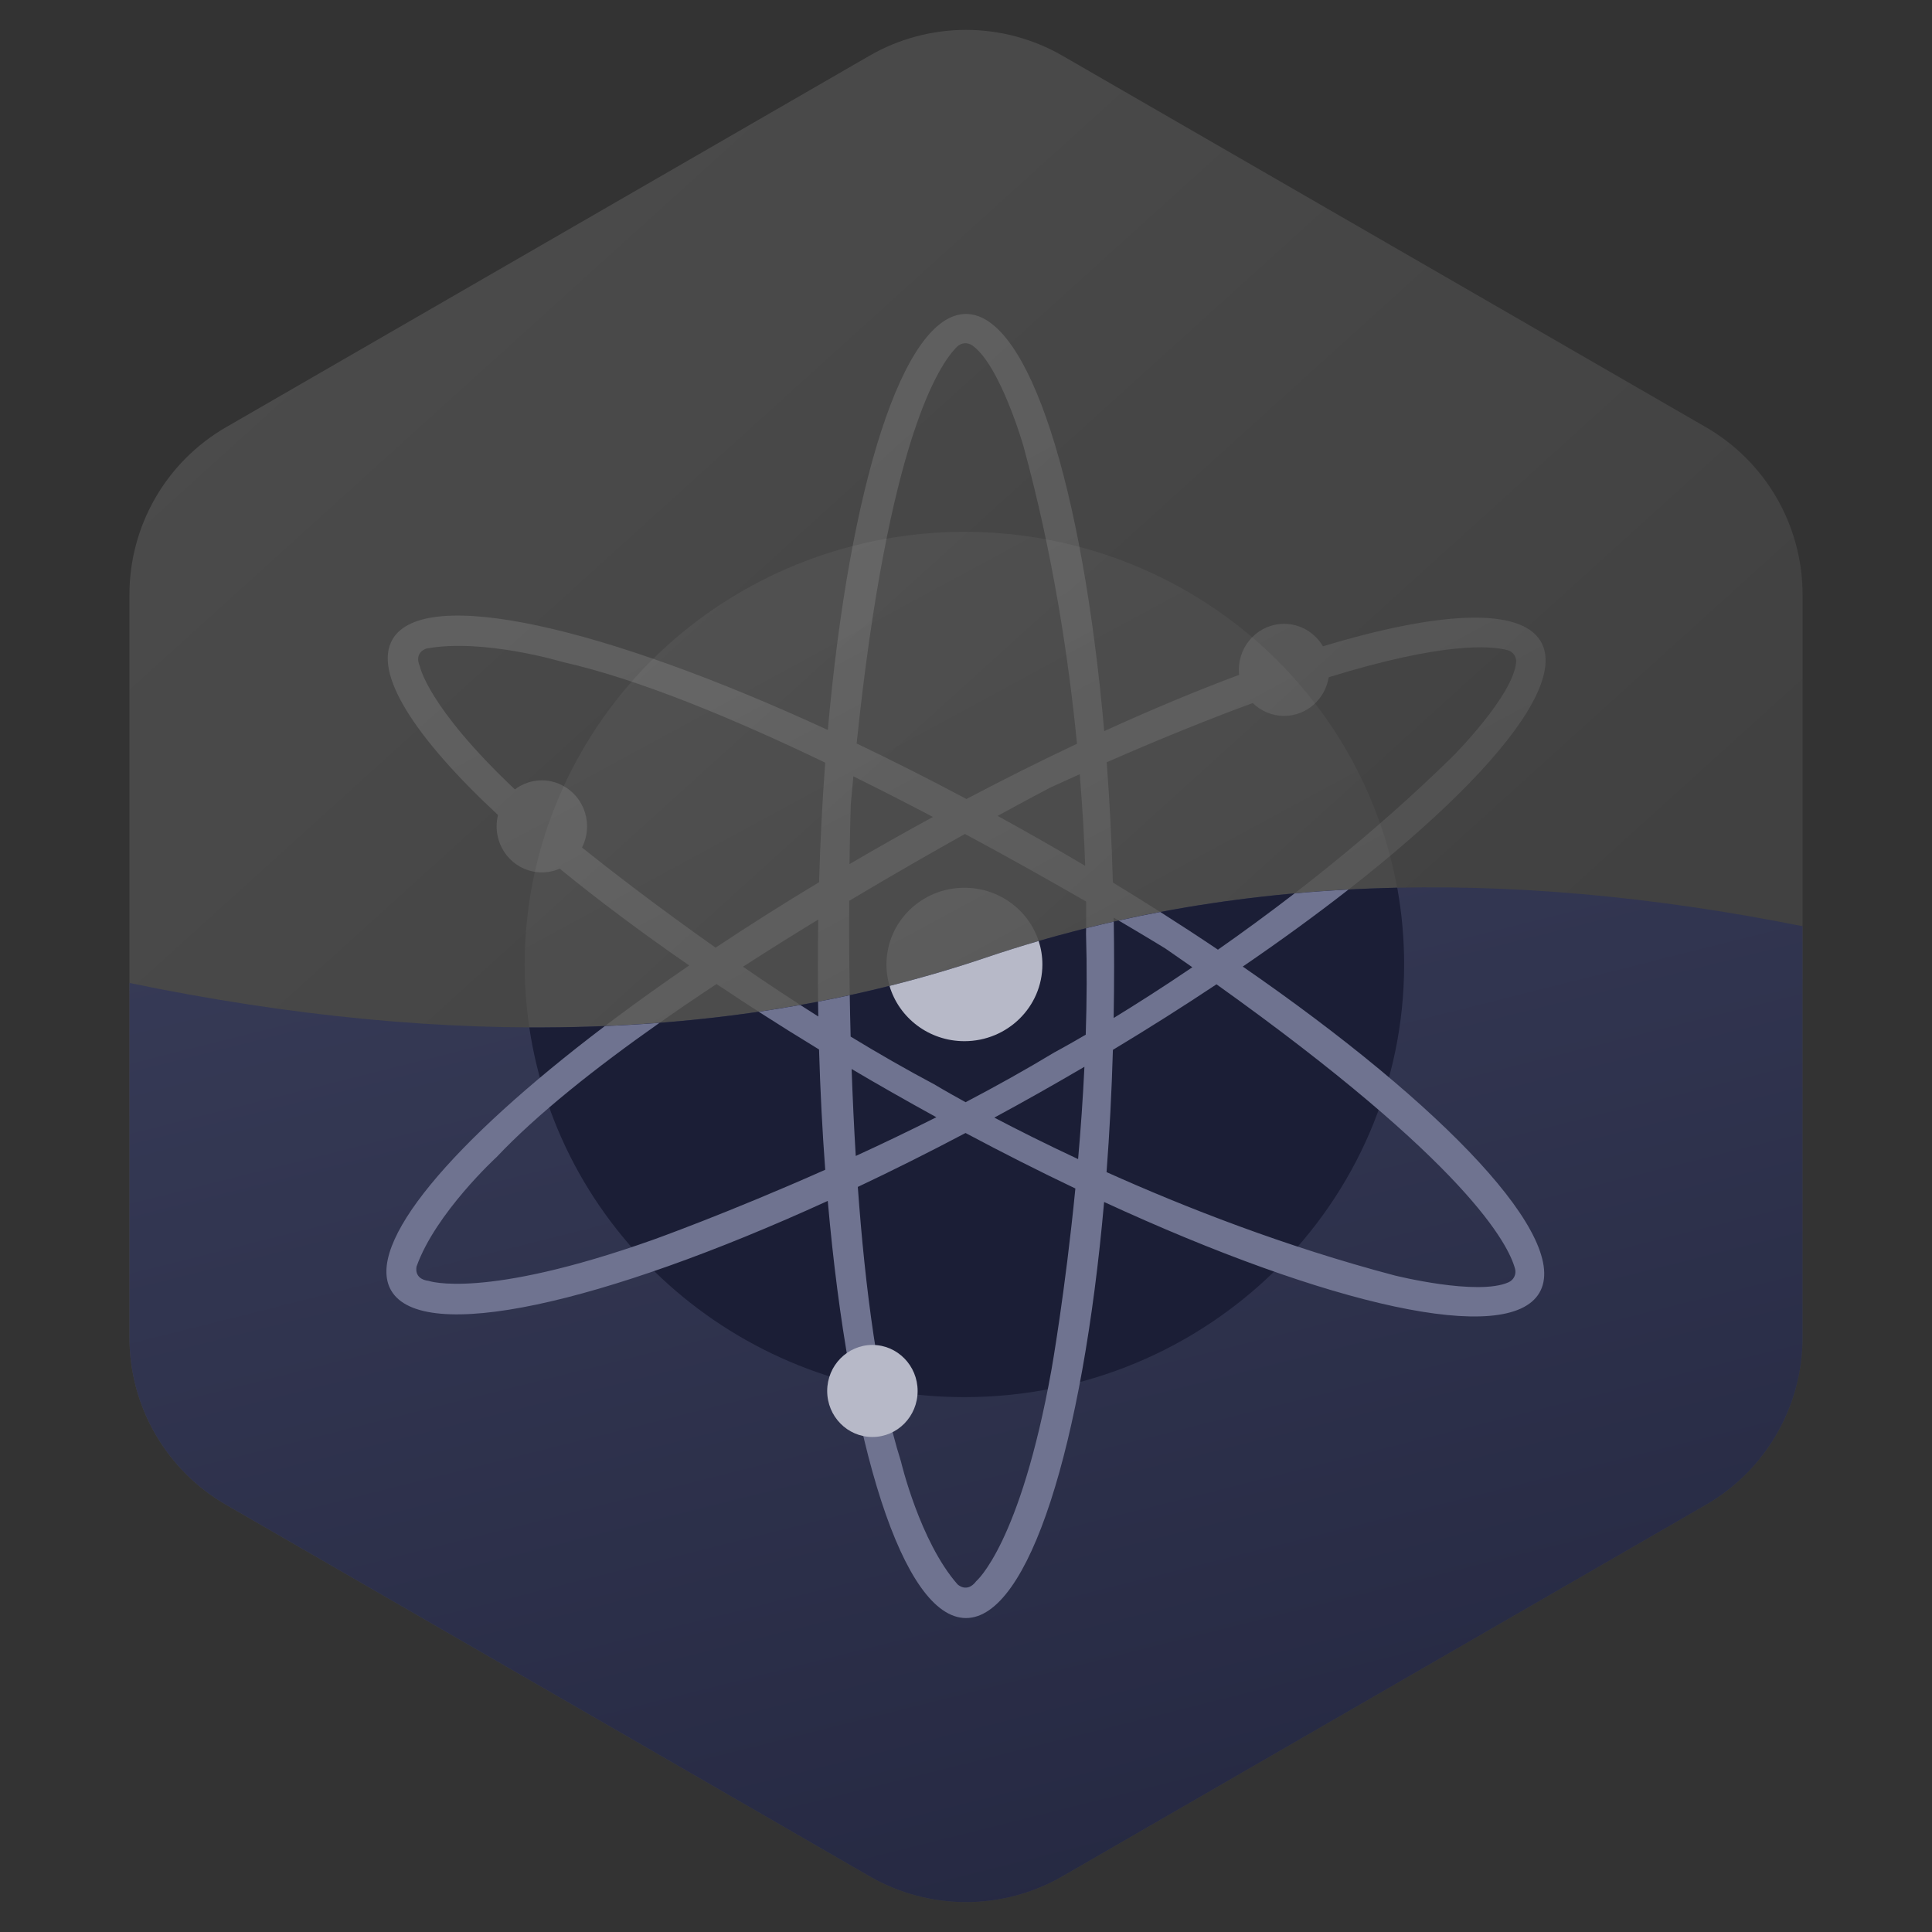<svg width="80" height="80" viewBox="0 0 80 80" fill="none" xmlns="http://www.w3.org/2000/svg">
<rect x="0" y="0" width="80" height="80" fill="#333333" stroke="none"/>
<path opacity="0.25" fill-rule="evenodd" clip-rule="evenodd" d="M44 2.31L70.64 17.69C71.856 18.392 72.866 19.402 73.568 20.618C74.27 21.834 74.64 23.214 74.64 24.618V55.382C74.64 56.786 74.27 58.166 73.568 59.382C72.866 60.598 71.856 61.608 70.64 62.31L44 77.69C42.784 78.392 41.404 78.762 40 78.762C38.596 78.762 37.216 78.392 36 77.69L9.36 62.31C8.144 61.608 7.134 60.598 6.432 59.382C5.73 58.166 5.36 56.786 5.36 55.382V24.618C5.36 23.214 5.73 21.834 6.432 20.618C7.134 19.402 8.144 18.392 9.36 17.69L36 2.31C37.216 1.608 38.596 1.238 40 1.238C41.404 1.238 42.784 1.608 44 2.31Z" fill="url(#paint0_linear_1_4475)"/>
<ellipse opacity="0.1" cx="39.934" cy="39.936" rx="18.208" ry="17.916" fill="url(#paint1_linear_1_4475)"/>
<path opacity="0.25" fill-rule="evenodd" clip-rule="evenodd" d="M33.881 38.077C33.871 38.712 33.865 39.353 33.865 40C33.865 40.703 33.872 41.401 33.884 42.091C32.798 41.403 31.751 40.707 30.766 40.03C31.813 39.354 32.861 38.699 33.881 38.077ZM29.67 40.747C31.015 41.649 32.434 42.556 33.915 43.457C33.965 45.172 34.051 46.838 34.171 48.437C30.13 50.234 27.031 51.34 27.031 51.34C20 53.831 17.75 53.039 17.75 53.039H17.751C17.105 52.958 17.251 52.437 17.251 52.437C18.043 50.22 20.564 47.911 20.564 47.911C22.728 45.62 26.136 43.084 29.67 40.747ZM23.177 35.969C24.756 37.261 26.557 38.61 28.538 39.977C20.091 45.755 14.902 51.213 16.198 53.437C17.495 55.664 24.923 53.999 34.276 49.727C34.474 51.99 34.74 54.106 35.062 56.028C34.573 56.371 34.252 56.946 34.252 57.597C34.252 58.519 34.895 59.287 35.748 59.465C36.851 64.131 38.349 67 39.999 67C42.603 67 44.829 59.853 45.719 49.771C55.033 54.069 62.436 55.754 63.742 53.533C65.048 51.315 59.879 45.837 51.46 40.024C59.909 34.245 65.099 28.787 63.802 26.563L63.801 26.563C62.964 25.128 59.582 25.309 54.78 26.763C54.453 26.206 53.855 25.832 53.171 25.832C52.137 25.832 51.298 26.685 51.298 27.738C51.298 27.808 51.302 27.876 51.309 27.944C49.557 28.598 47.682 29.379 45.723 30.274C44.836 20.168 42.607 13 39.999 13C37.394 13 35.169 20.146 34.279 30.227C24.968 25.932 17.561 24.247 16.256 26.469C15.438 27.859 17.157 30.524 20.621 33.748C20.584 33.898 20.564 34.056 20.564 34.218C20.564 35.271 21.402 36.124 22.436 36.124C22.699 36.124 22.95 36.069 23.177 35.969ZM24.099 35.095C25.033 35.842 27.054 37.423 29.631 39.24C30.988 38.338 32.42 37.431 33.916 36.53C33.965 34.824 34.051 33.169 34.17 31.579C30.342 29.74 26.403 28.108 23.303 27.413C23.303 27.413 20.007 26.42 17.661 26.855C17.661 26.855 17.13 26.997 17.382 27.582L17.384 27.587C17.384 27.587 17.695 29.263 21.32 32.688C21.632 32.452 22.018 32.312 22.436 32.312C23.47 32.312 24.309 33.166 24.309 34.218C24.309 34.534 24.233 34.833 24.099 35.095ZM51.874 29.112C50.139 29.749 48.136 30.552 45.827 31.564C45.947 33.163 46.033 34.828 46.083 36.543C47.602 37.467 49.056 38.398 50.432 39.323C53.351 37.282 56.849 34.568 60.166 31.31C60.166 31.31 62.65 28.814 62.779 27.432C62.804 27.2 62.655 26.985 62.427 26.923C61.748 26.739 59.805 26.567 55.019 28.044C54.875 28.951 54.102 29.644 53.171 29.644C52.667 29.644 52.21 29.441 51.874 29.112ZM36.961 59.303C37.07 59.727 37.185 60.134 37.308 60.521C37.308 60.521 38.087 63.824 39.648 65.603C39.648 65.603 40.035 65.985 40.422 65.476V65.475C40.422 65.475 42.242 63.95 43.541 56.708C43.541 56.708 44.103 53.534 44.529 49.213C43.05 48.508 41.529 47.74 39.981 46.915C38.464 47.716 36.972 48.462 35.52 49.148C35.681 51.392 35.911 53.635 36.235 55.695C37.218 55.753 37.997 56.583 37.997 57.597C37.997 58.344 37.575 58.99 36.961 59.303ZM35.228 33.329C35.264 32.927 35.299 32.533 35.336 32.147C36.461 32.702 37.568 33.269 38.632 33.828C38.071 34.133 37.508 34.446 36.942 34.765C36.345 35.102 35.756 35.441 35.176 35.781C35.196 34.251 35.228 33.329 35.228 33.329ZM35.163 37.302C36.946 36.236 38.6 35.291 39.956 34.533C41.87 35.561 43.596 36.535 44.972 37.33C44.983 38.187 44.97 38.666 44.97 38.666C45.012 40.047 45.003 41.454 44.958 42.843C44.128 43.329 43.65 43.583 43.65 43.583C42.461 44.301 41.223 44.99 39.984 45.639C39.139 45.175 38.676 44.895 38.676 44.895C37.514 44.279 36.354 43.611 35.223 42.923C35.167 40.811 35.156 38.874 35.163 37.302ZM43.08 34.774C43.708 35.132 44.326 35.492 44.936 35.854C44.899 34.816 44.832 33.53 44.71 32.059C44.316 32.235 43.914 32.417 43.504 32.605C43.504 32.605 42.672 33.038 41.31 33.784C41.897 34.106 42.487 34.436 43.08 34.774ZM46.133 40C46.133 39.326 46.127 38.657 46.116 37.996C47.457 38.783 48.256 39.275 48.256 39.275C48.638 39.539 49.011 39.797 49.373 40.052C48.126 40.897 47.016 41.601 46.114 42.152C46.126 41.442 46.133 40.724 46.133 40ZM46.083 43.472C47.58 42.57 49.014 41.661 50.372 40.758C60.787 48.19 62.471 51.546 62.736 52.542C62.795 52.766 62.681 53 62.467 53.096C61.184 53.674 57.746 52.812 57.746 52.812C53.218 51.618 49.077 49.998 45.82 48.535C45.943 46.91 46.032 45.217 46.083 43.472ZM44.904 44.172C44.841 45.49 44.749 46.778 44.642 47.996C43.279 47.359 42.108 46.769 41.173 46.278C41.798 45.939 42.427 45.592 43.058 45.235C43.682 44.883 44.298 44.529 44.904 44.172ZM35.435 47.866C36.512 47.371 37.637 46.834 38.773 46.262C38.16 45.926 37.543 45.581 36.924 45.228C36.363 44.909 35.81 44.587 35.264 44.265C35.305 45.436 35.36 46.646 35.435 47.866ZM35.471 30.786C36.95 31.492 38.472 32.26 40.019 33.085C41.577 32.263 43.108 31.499 44.596 30.797C44.251 27.284 43.6 22.932 42.376 18.463C42.376 18.463 41.41 15.106 40.258 14.302C40.067 14.168 39.805 14.188 39.637 14.35C38.892 15.076 36.786 18.192 35.471 30.786ZM43.163 39.936C43.163 41.691 41.717 43.113 39.934 43.113C38.151 43.113 36.706 41.691 36.706 39.936C36.706 38.182 38.151 36.76 39.934 36.76C41.717 36.76 43.163 38.182 43.163 39.936Z" fill="url(#paint2_linear_1_4475)"/>
<path fill-rule="evenodd" clip-rule="evenodd" d="M5.36 55.382C5.36 55.384 5.36 55.386 5.36 55.389C5.361 56.791 5.731 58.168 6.432 59.382C7.134 60.598 8.144 61.608 9.36 62.31L36 77.69C37.216 78.392 38.596 78.762 40 78.762C41.404 78.762 42.784 78.392 44 77.69L70.64 62.31C71.856 61.608 72.866 60.598 73.568 59.382C74.27 58.166 74.64 56.786 74.64 55.382V38.353C62.091 35.838 50.827 36.268 40.849 39.643C30.575 43.118 18.746 43.471 5.361 40.703L5.36 55.382Z" fill="url(#paint3_linear_1_4475)"/>
<path fill-rule="evenodd" clip-rule="evenodd" d="M39.934 57.852C49.99 57.852 58.142 49.831 58.142 39.936C58.142 38.852 58.044 37.79 57.857 36.758C51.824 36.888 46.155 37.85 40.849 39.644C35.036 41.61 28.726 42.577 21.917 42.544C23.201 51.203 30.778 57.852 39.934 57.852Z" fill="#1B1E36"/>
<path fill-rule="evenodd" clip-rule="evenodd" d="M33.139 41.615C33.385 41.774 33.633 41.933 33.884 42.091C33.88 41.888 33.877 41.683 33.874 41.478C34.314 41.394 34.751 41.304 35.186 41.209C35.195 41.764 35.207 42.337 35.223 42.923C36.354 43.611 37.514 44.279 38.676 44.895C38.676 44.895 39.139 45.175 39.984 45.64C41.223 44.99 42.461 44.301 43.65 43.583C43.65 43.583 44.128 43.329 44.958 42.844C45.003 41.454 45.012 40.047 44.97 38.666C44.97 38.666 44.972 38.587 44.974 38.435C45.354 38.34 45.736 38.249 46.119 38.163C46.128 38.77 46.133 39.383 46.133 40C46.133 40.724 46.126 41.442 46.114 42.153C47.016 41.601 48.126 40.897 49.373 40.052C49.011 39.798 48.638 39.539 48.256 39.276C48.256 39.276 47.538 38.833 46.322 38.117C46.892 37.99 47.466 37.872 48.044 37.763C48.863 38.283 49.66 38.804 50.432 39.324C51.432 38.624 52.501 37.845 53.607 36.993C54.345 36.926 55.089 36.873 55.839 36.834C54.508 37.873 53.041 38.943 51.46 40.024C59.879 45.837 65.048 51.315 63.742 53.533C62.436 55.754 55.033 54.069 45.719 49.772C44.829 59.853 42.603 67 39.999 67C37.39 67 35.162 59.832 34.276 49.727C24.923 53.999 17.495 55.664 16.198 53.438C15.091 51.539 18.709 47.286 25.045 42.488C25.807 42.456 26.562 42.411 27.311 42.353C24.662 44.215 22.24 46.136 20.564 47.911C20.564 47.911 18.043 50.221 17.251 52.437C17.251 52.437 17.105 52.959 17.751 53.039H17.75C17.75 53.039 20 53.832 27.031 51.34C27.031 51.34 30.13 50.234 34.171 48.437C34.051 46.838 33.965 45.173 33.915 43.457C33.061 42.937 32.228 42.416 31.417 41.895C31.995 41.81 32.569 41.716 33.139 41.615ZM46.083 43.472C47.58 42.57 49.014 41.662 50.372 40.758C60.787 48.19 62.471 51.546 62.736 52.542C62.795 52.766 62.681 53 62.467 53.096C61.184 53.674 57.746 52.813 57.746 52.813C53.218 51.618 49.077 49.998 45.82 48.535C45.943 46.911 46.032 45.218 46.083 43.472ZM44.904 44.173C44.841 45.49 44.749 46.778 44.642 47.996C43.279 47.359 42.108 46.769 41.173 46.278C41.798 45.94 42.427 45.592 43.058 45.236C43.682 44.883 44.298 44.529 44.904 44.173ZM35.435 47.866C36.512 47.372 37.637 46.834 38.773 46.262C38.16 45.926 37.543 45.581 36.924 45.228C36.363 44.909 35.81 44.588 35.264 44.265C35.305 45.436 35.36 46.646 35.435 47.866ZM44.529 49.213C43.05 48.508 41.529 47.74 39.981 46.915C38.464 47.716 36.972 48.462 35.52 49.148C35.822 53.34 36.362 57.526 37.308 60.521C37.308 60.521 38.087 63.825 39.648 65.603C39.648 65.603 40.035 65.985 40.422 65.476V65.475C40.422 65.475 42.242 63.951 43.541 56.708C43.541 56.708 44.103 53.534 44.529 49.213Z" fill="#6F7390"/>
<path fill-rule="evenodd" clip-rule="evenodd" d="M43.163 39.936C43.163 41.691 41.717 43.113 39.934 43.113C38.464 43.113 37.224 42.146 36.833 40.824C38.197 40.481 39.536 40.088 40.849 39.644C41.562 39.403 42.282 39.176 43.009 38.965C43.109 39.271 43.163 39.598 43.163 39.936ZM37.997 57.597C37.997 58.65 37.159 59.503 36.125 59.503C35.09 59.503 34.252 58.65 34.252 57.597C34.252 56.545 35.09 55.691 36.125 55.691C37.159 55.691 37.997 56.545 37.997 57.597Z" fill="#B7B9C8"/>
<defs>
<linearGradient id="paint0_linear_1_4475" x1="12.335" y1="1.238" x2="91.312" y2="88.492" gradientUnits="userSpaceOnUse">
<stop stop-color="white" stop-opacity="0.5"/>
<stop offset="1" stop-color="white" stop-opacity="0.1"/>
</linearGradient>
<linearGradient id="paint1_linear_1_4475" x1="30.025" y1="22.02" x2="54.258" y2="66.703" gradientUnits="userSpaceOnUse">
<stop stop-color="white" stop-opacity="0.5"/>
<stop offset="1" stop-color="white" stop-opacity="0.1"/>
</linearGradient>
<linearGradient id="paint2_linear_1_4475" x1="28.422" y1="25.832" x2="51.099" y2="67.963" gradientUnits="userSpaceOnUse">
<stop stop-color="white" stop-opacity="0.5"/>
<stop offset="1" stop-color="white" stop-opacity="0.1"/>
</linearGradient>
<linearGradient id="paint3_linear_1_4475" x1="-48.117" y1="47.354" x2="-27.574" y2="129.112" gradientUnits="userSpaceOnUse">
<stop stop-color="#383C58"/>
<stop offset="1" stop-color="#1B1E36"/>
</linearGradient>
</defs>
</svg>
